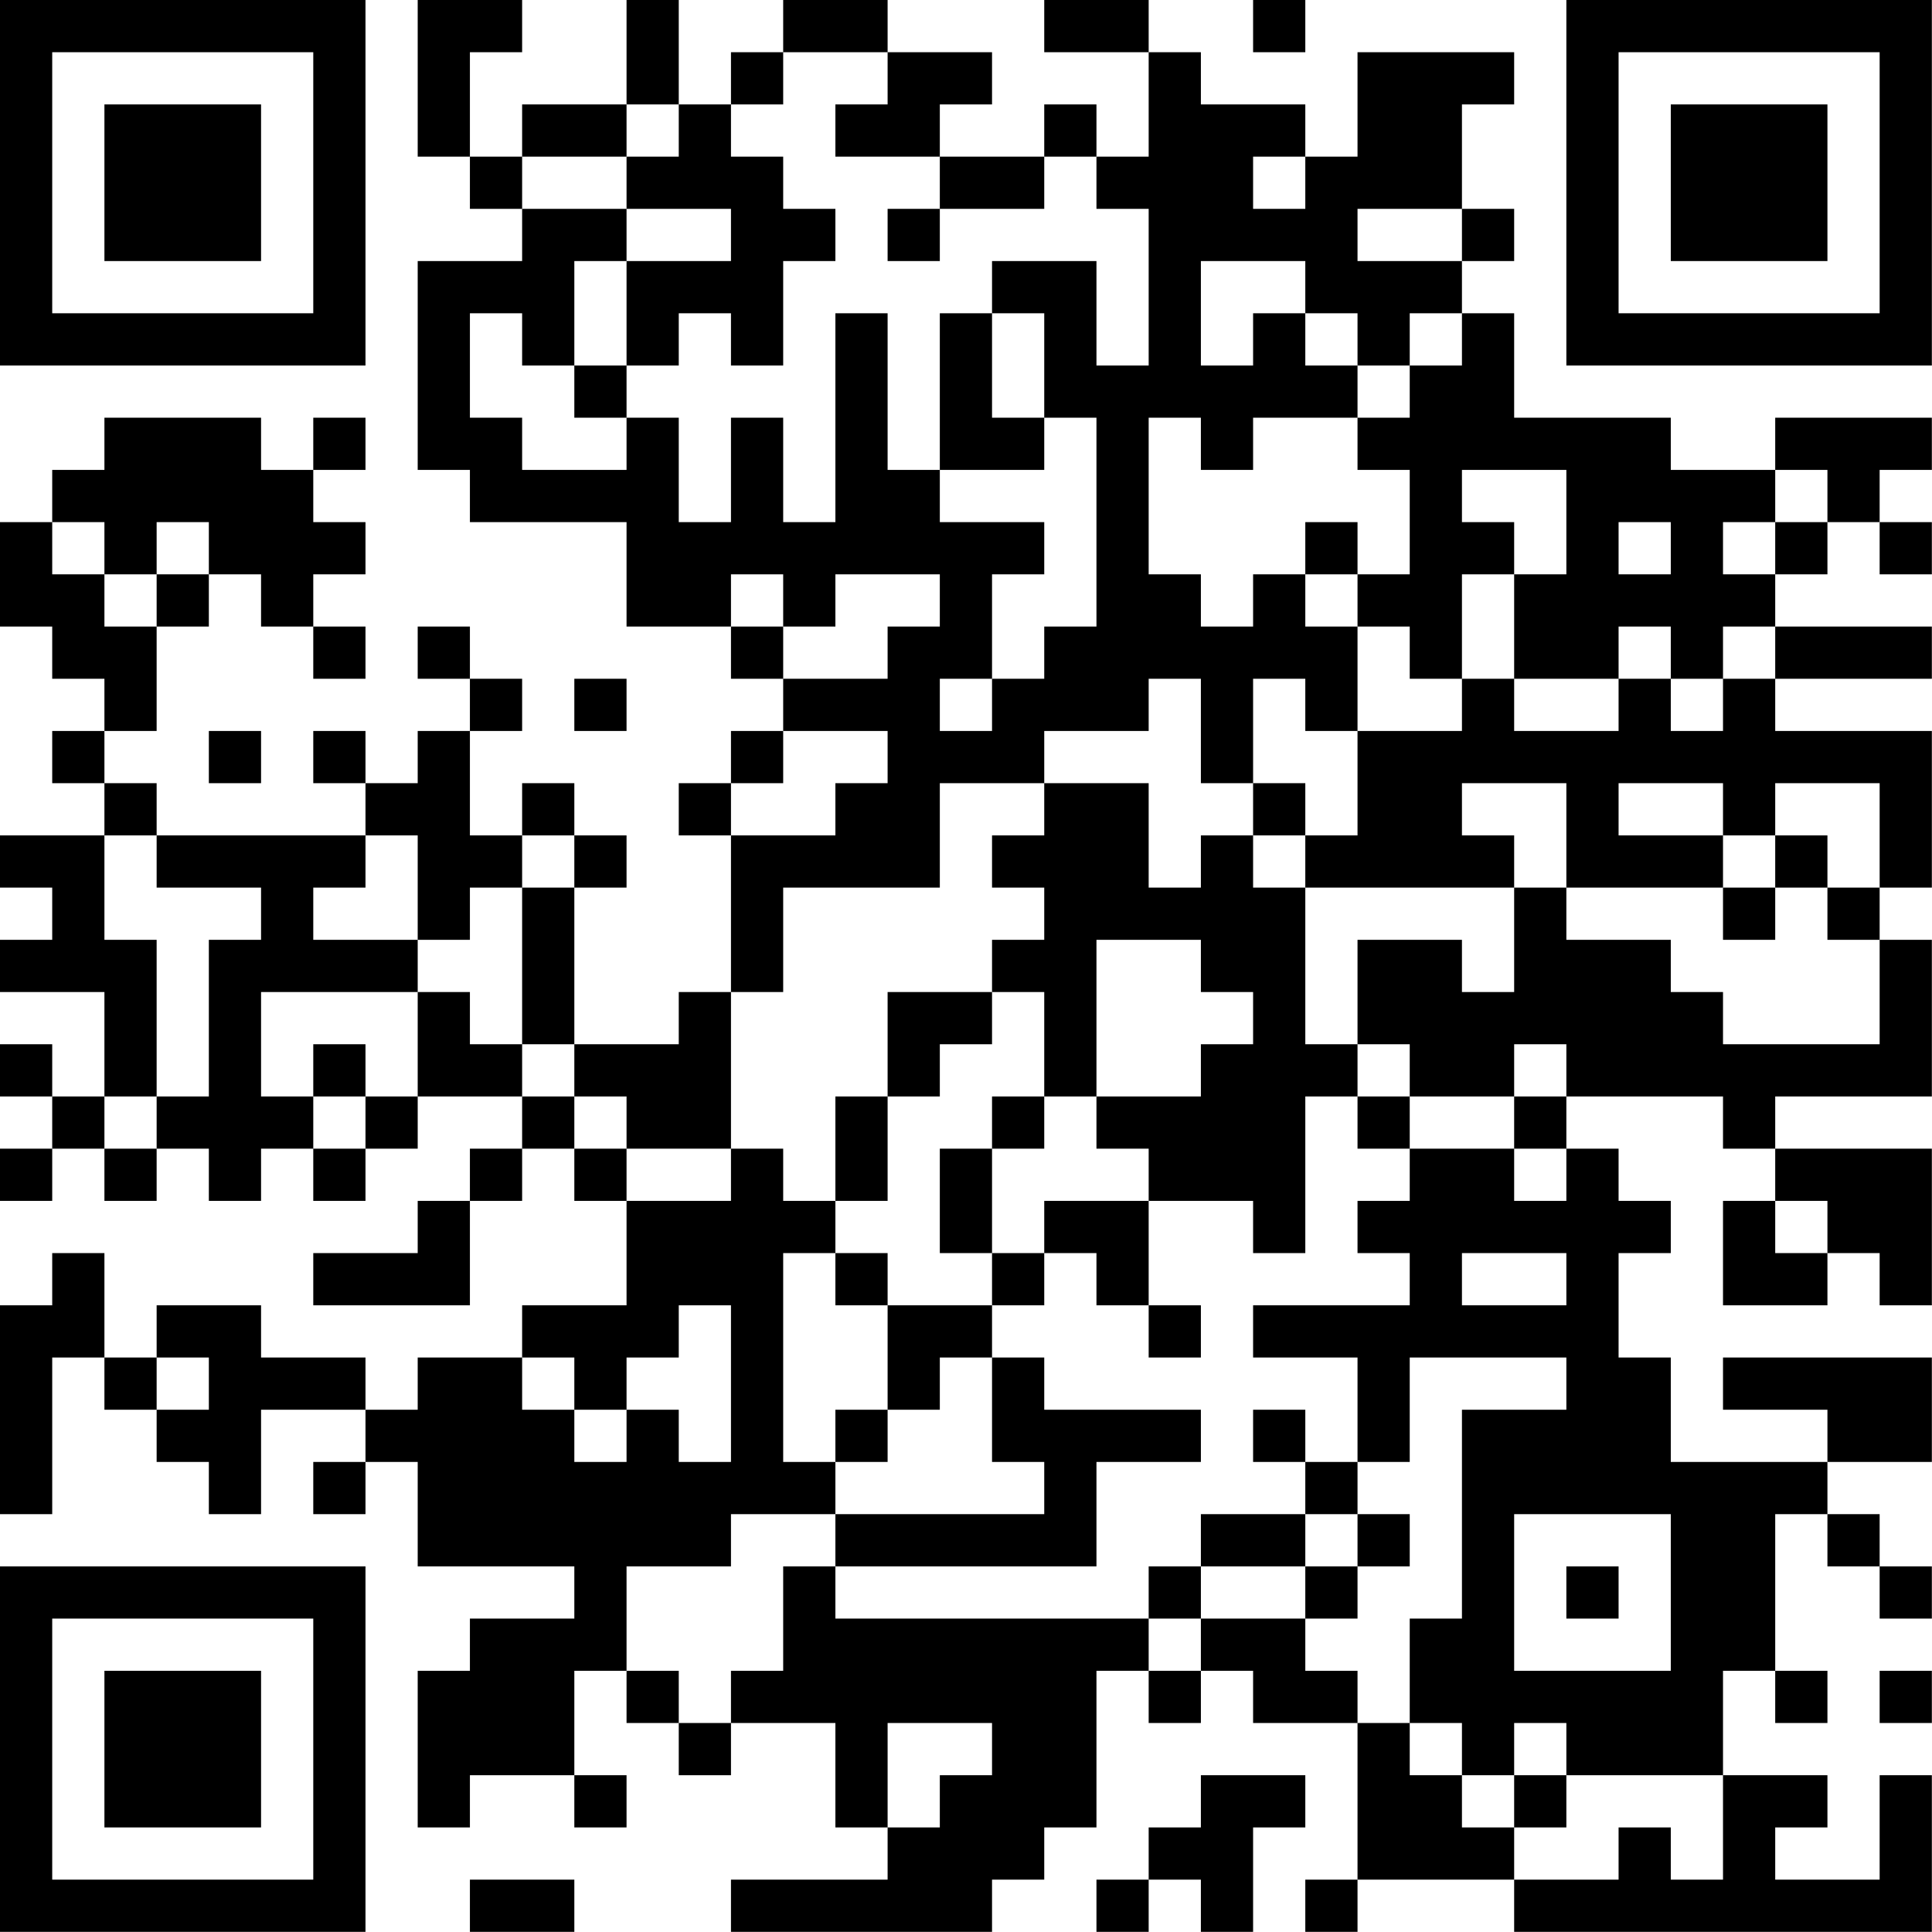 <?xml version="1.0" encoding="UTF-8"?>
<svg xmlns="http://www.w3.org/2000/svg" version="1.1" width="200" height="200" viewBox="0 0 200 200"><rect x="0" y="0" width="200" height="200" fill="#ffffff"/><g transform="scale(5.405)"><g transform="translate(0,0)"><path fill-rule="evenodd" d="M8 0L8 3L9 3L9 4L10 4L10 5L8 5L8 9L9 9L9 10L12 10L12 12L14 12L14 13L15 13L15 14L14 14L14 15L13 15L13 16L14 16L14 19L13 19L13 20L11 20L11 17L12 17L12 16L11 16L11 15L10 15L10 16L9 16L9 14L10 14L10 13L9 13L9 12L8 12L8 13L9 13L9 14L8 14L8 15L7 15L7 14L6 14L6 15L7 15L7 16L3 16L3 15L2 15L2 14L3 14L3 12L4 12L4 11L5 11L5 12L6 12L6 13L7 13L7 12L6 12L6 11L7 11L7 10L6 10L6 9L7 9L7 8L6 8L6 9L5 9L5 8L2 8L2 9L1 9L1 10L0 10L0 12L1 12L1 13L2 13L2 14L1 14L1 15L2 15L2 16L0 16L0 17L1 17L1 18L0 18L0 19L2 19L2 21L1 21L1 20L0 20L0 21L1 21L1 22L0 22L0 23L1 23L1 22L2 22L2 23L3 23L3 22L4 22L4 23L5 23L5 22L6 22L6 23L7 23L7 22L8 22L8 21L10 21L10 22L9 22L9 23L8 23L8 24L6 24L6 25L9 25L9 23L10 23L10 22L11 22L11 23L12 23L12 25L10 25L10 26L8 26L8 27L7 27L7 26L5 26L5 25L3 25L3 26L2 26L2 24L1 24L1 25L0 25L0 29L1 29L1 26L2 26L2 27L3 27L3 28L4 28L4 29L5 29L5 27L7 27L7 28L6 28L6 29L7 29L7 28L8 28L8 30L11 30L11 31L9 31L9 32L8 32L8 35L9 35L9 34L11 34L11 35L12 35L12 34L11 34L11 32L12 32L12 33L13 33L13 34L14 34L14 33L16 33L16 35L17 35L17 36L14 36L14 37L19 37L19 36L20 36L20 35L21 35L21 32L22 32L22 33L23 33L23 32L24 32L24 33L26 33L26 36L25 36L25 37L26 37L26 36L29 36L29 37L37 37L37 34L36 34L36 36L34 36L34 35L35 35L35 34L33 34L33 32L34 32L34 33L35 33L35 32L34 32L34 29L35 29L35 30L36 30L36 31L37 31L37 30L36 30L36 29L35 29L35 28L37 28L37 26L33 26L33 27L35 27L35 28L32 28L32 26L31 26L31 24L32 24L32 23L31 23L31 22L30 22L30 21L33 21L33 22L34 22L34 23L33 23L33 25L35 25L35 24L36 24L36 25L37 25L37 22L34 22L34 21L37 21L37 18L36 18L36 17L37 17L37 14L34 14L34 13L37 13L37 12L34 12L34 11L35 11L35 10L36 10L36 11L37 11L37 10L36 10L36 9L37 9L37 8L34 8L34 9L32 9L32 8L29 8L29 6L28 6L28 5L29 5L29 4L28 4L28 2L29 2L29 1L26 1L26 3L25 3L25 2L23 2L23 1L22 1L22 0L20 0L20 1L22 1L22 3L21 3L21 2L20 2L20 3L18 3L18 2L19 2L19 1L17 1L17 0L15 0L15 1L14 1L14 2L13 2L13 0L12 0L12 2L10 2L10 3L9 3L9 1L10 1L10 0ZM24 0L24 1L25 1L25 0ZM15 1L15 2L14 2L14 3L15 3L15 4L16 4L16 5L15 5L15 7L14 7L14 6L13 6L13 7L12 7L12 5L14 5L14 4L12 4L12 3L13 3L13 2L12 2L12 3L10 3L10 4L12 4L12 5L11 5L11 7L10 7L10 6L9 6L9 8L10 8L10 9L12 9L12 8L13 8L13 10L14 10L14 8L15 8L15 10L16 10L16 6L17 6L17 9L18 9L18 10L20 10L20 11L19 11L19 13L18 13L18 14L19 14L19 13L20 13L20 12L21 12L21 8L20 8L20 6L19 6L19 5L21 5L21 7L22 7L22 4L21 4L21 3L20 3L20 4L18 4L18 3L16 3L16 2L17 2L17 1ZM24 3L24 4L25 4L25 3ZM17 4L17 5L18 5L18 4ZM26 4L26 5L28 5L28 4ZM23 5L23 7L24 7L24 6L25 6L25 7L26 7L26 8L24 8L24 9L23 9L23 8L22 8L22 11L23 11L23 12L24 12L24 11L25 11L25 12L26 12L26 14L25 14L25 13L24 13L24 15L23 15L23 13L22 13L22 14L20 14L20 15L18 15L18 17L15 17L15 19L14 19L14 22L12 22L12 21L11 21L11 20L10 20L10 17L11 17L11 16L10 16L10 17L9 17L9 18L8 18L8 16L7 16L7 17L6 17L6 18L8 18L8 19L5 19L5 21L6 21L6 22L7 22L7 21L8 21L8 19L9 19L9 20L10 20L10 21L11 21L11 22L12 22L12 23L14 23L14 22L15 22L15 23L16 23L16 24L15 24L15 28L16 28L16 29L14 29L14 30L12 30L12 32L13 32L13 33L14 33L14 32L15 32L15 30L16 30L16 31L22 31L22 32L23 32L23 31L25 31L25 32L26 32L26 33L27 33L27 34L28 34L28 35L29 35L29 36L31 36L31 35L32 35L32 36L33 36L33 34L30 34L30 33L29 33L29 34L28 34L28 33L27 33L27 31L28 31L28 27L30 27L30 26L27 26L27 28L26 28L26 26L24 26L24 25L27 25L27 24L26 24L26 23L27 23L27 22L29 22L29 23L30 23L30 22L29 22L29 21L30 21L30 20L29 20L29 21L27 21L27 20L26 20L26 18L28 18L28 19L29 19L29 17L30 17L30 18L32 18L32 19L33 19L33 20L36 20L36 18L35 18L35 17L36 17L36 15L34 15L34 16L33 16L33 15L31 15L31 16L33 16L33 17L30 17L30 15L28 15L28 16L29 16L29 17L25 17L25 16L26 16L26 14L28 14L28 13L29 13L29 14L31 14L31 13L32 13L32 14L33 14L33 13L34 13L34 12L33 12L33 13L32 13L32 12L31 12L31 13L29 13L29 11L30 11L30 9L28 9L28 10L29 10L29 11L28 11L28 13L27 13L27 12L26 12L26 11L27 11L27 9L26 9L26 8L27 8L27 7L28 7L28 6L27 6L27 7L26 7L26 6L25 6L25 5ZM18 6L18 9L20 9L20 8L19 8L19 6ZM11 7L11 8L12 8L12 7ZM34 9L34 10L33 10L33 11L34 11L34 10L35 10L35 9ZM1 10L1 11L2 11L2 12L3 12L3 11L4 11L4 10L3 10L3 11L2 11L2 10ZM25 10L25 11L26 11L26 10ZM31 10L31 11L32 11L32 10ZM14 11L14 12L15 12L15 13L17 13L17 12L18 12L18 11L16 11L16 12L15 12L15 11ZM11 13L11 14L12 14L12 13ZM4 14L4 15L5 15L5 14ZM15 14L15 15L14 15L14 16L16 16L16 15L17 15L17 14ZM20 15L20 16L19 16L19 17L20 17L20 18L19 18L19 19L17 19L17 21L16 21L16 23L17 23L17 21L18 21L18 20L19 20L19 19L20 19L20 21L19 21L19 22L18 22L18 24L19 24L19 25L17 25L17 24L16 24L16 25L17 25L17 27L16 27L16 28L17 28L17 27L18 27L18 26L19 26L19 28L20 28L20 29L16 29L16 30L21 30L21 28L23 28L23 27L20 27L20 26L19 26L19 25L20 25L20 24L21 24L21 25L22 25L22 26L23 26L23 25L22 25L22 23L24 23L24 24L25 24L25 21L26 21L26 22L27 22L27 21L26 21L26 20L25 20L25 17L24 17L24 16L25 16L25 15L24 15L24 16L23 16L23 17L22 17L22 15ZM2 16L2 18L3 18L3 21L2 21L2 22L3 22L3 21L4 21L4 18L5 18L5 17L3 17L3 16ZM34 16L34 17L33 17L33 18L34 18L34 17L35 17L35 16ZM21 18L21 21L20 21L20 22L19 22L19 24L20 24L20 23L22 23L22 22L21 22L21 21L23 21L23 20L24 20L24 19L23 19L23 18ZM6 20L6 21L7 21L7 20ZM34 23L34 24L35 24L35 23ZM28 24L28 25L30 25L30 24ZM13 25L13 26L12 26L12 27L11 27L11 26L10 26L10 27L11 27L11 28L12 28L12 27L13 27L13 28L14 28L14 25ZM3 26L3 27L4 27L4 26ZM24 27L24 28L25 28L25 29L23 29L23 30L22 30L22 31L23 31L23 30L25 30L25 31L26 31L26 30L27 30L27 29L26 29L26 28L25 28L25 27ZM25 29L25 30L26 30L26 29ZM29 29L29 32L32 32L32 29ZM30 30L30 31L31 31L31 30ZM36 32L36 33L37 33L37 32ZM17 33L17 35L18 35L18 34L19 34L19 33ZM23 34L23 35L22 35L22 36L21 36L21 37L22 37L22 36L23 36L23 37L24 37L24 35L25 35L25 34ZM29 34L29 35L30 35L30 34ZM9 36L9 37L11 37L11 36ZM0 0L0 7L7 7L7 0ZM1 1L1 6L6 6L6 1ZM2 2L2 5L5 5L5 2ZM30 0L30 7L37 7L37 0ZM31 1L31 6L36 6L36 1ZM32 2L32 5L35 5L35 2ZM0 30L0 37L7 37L7 30ZM1 31L1 36L6 36L6 31ZM2 32L2 35L5 35L5 32Z" fill="#000000"/></g></g></svg>
